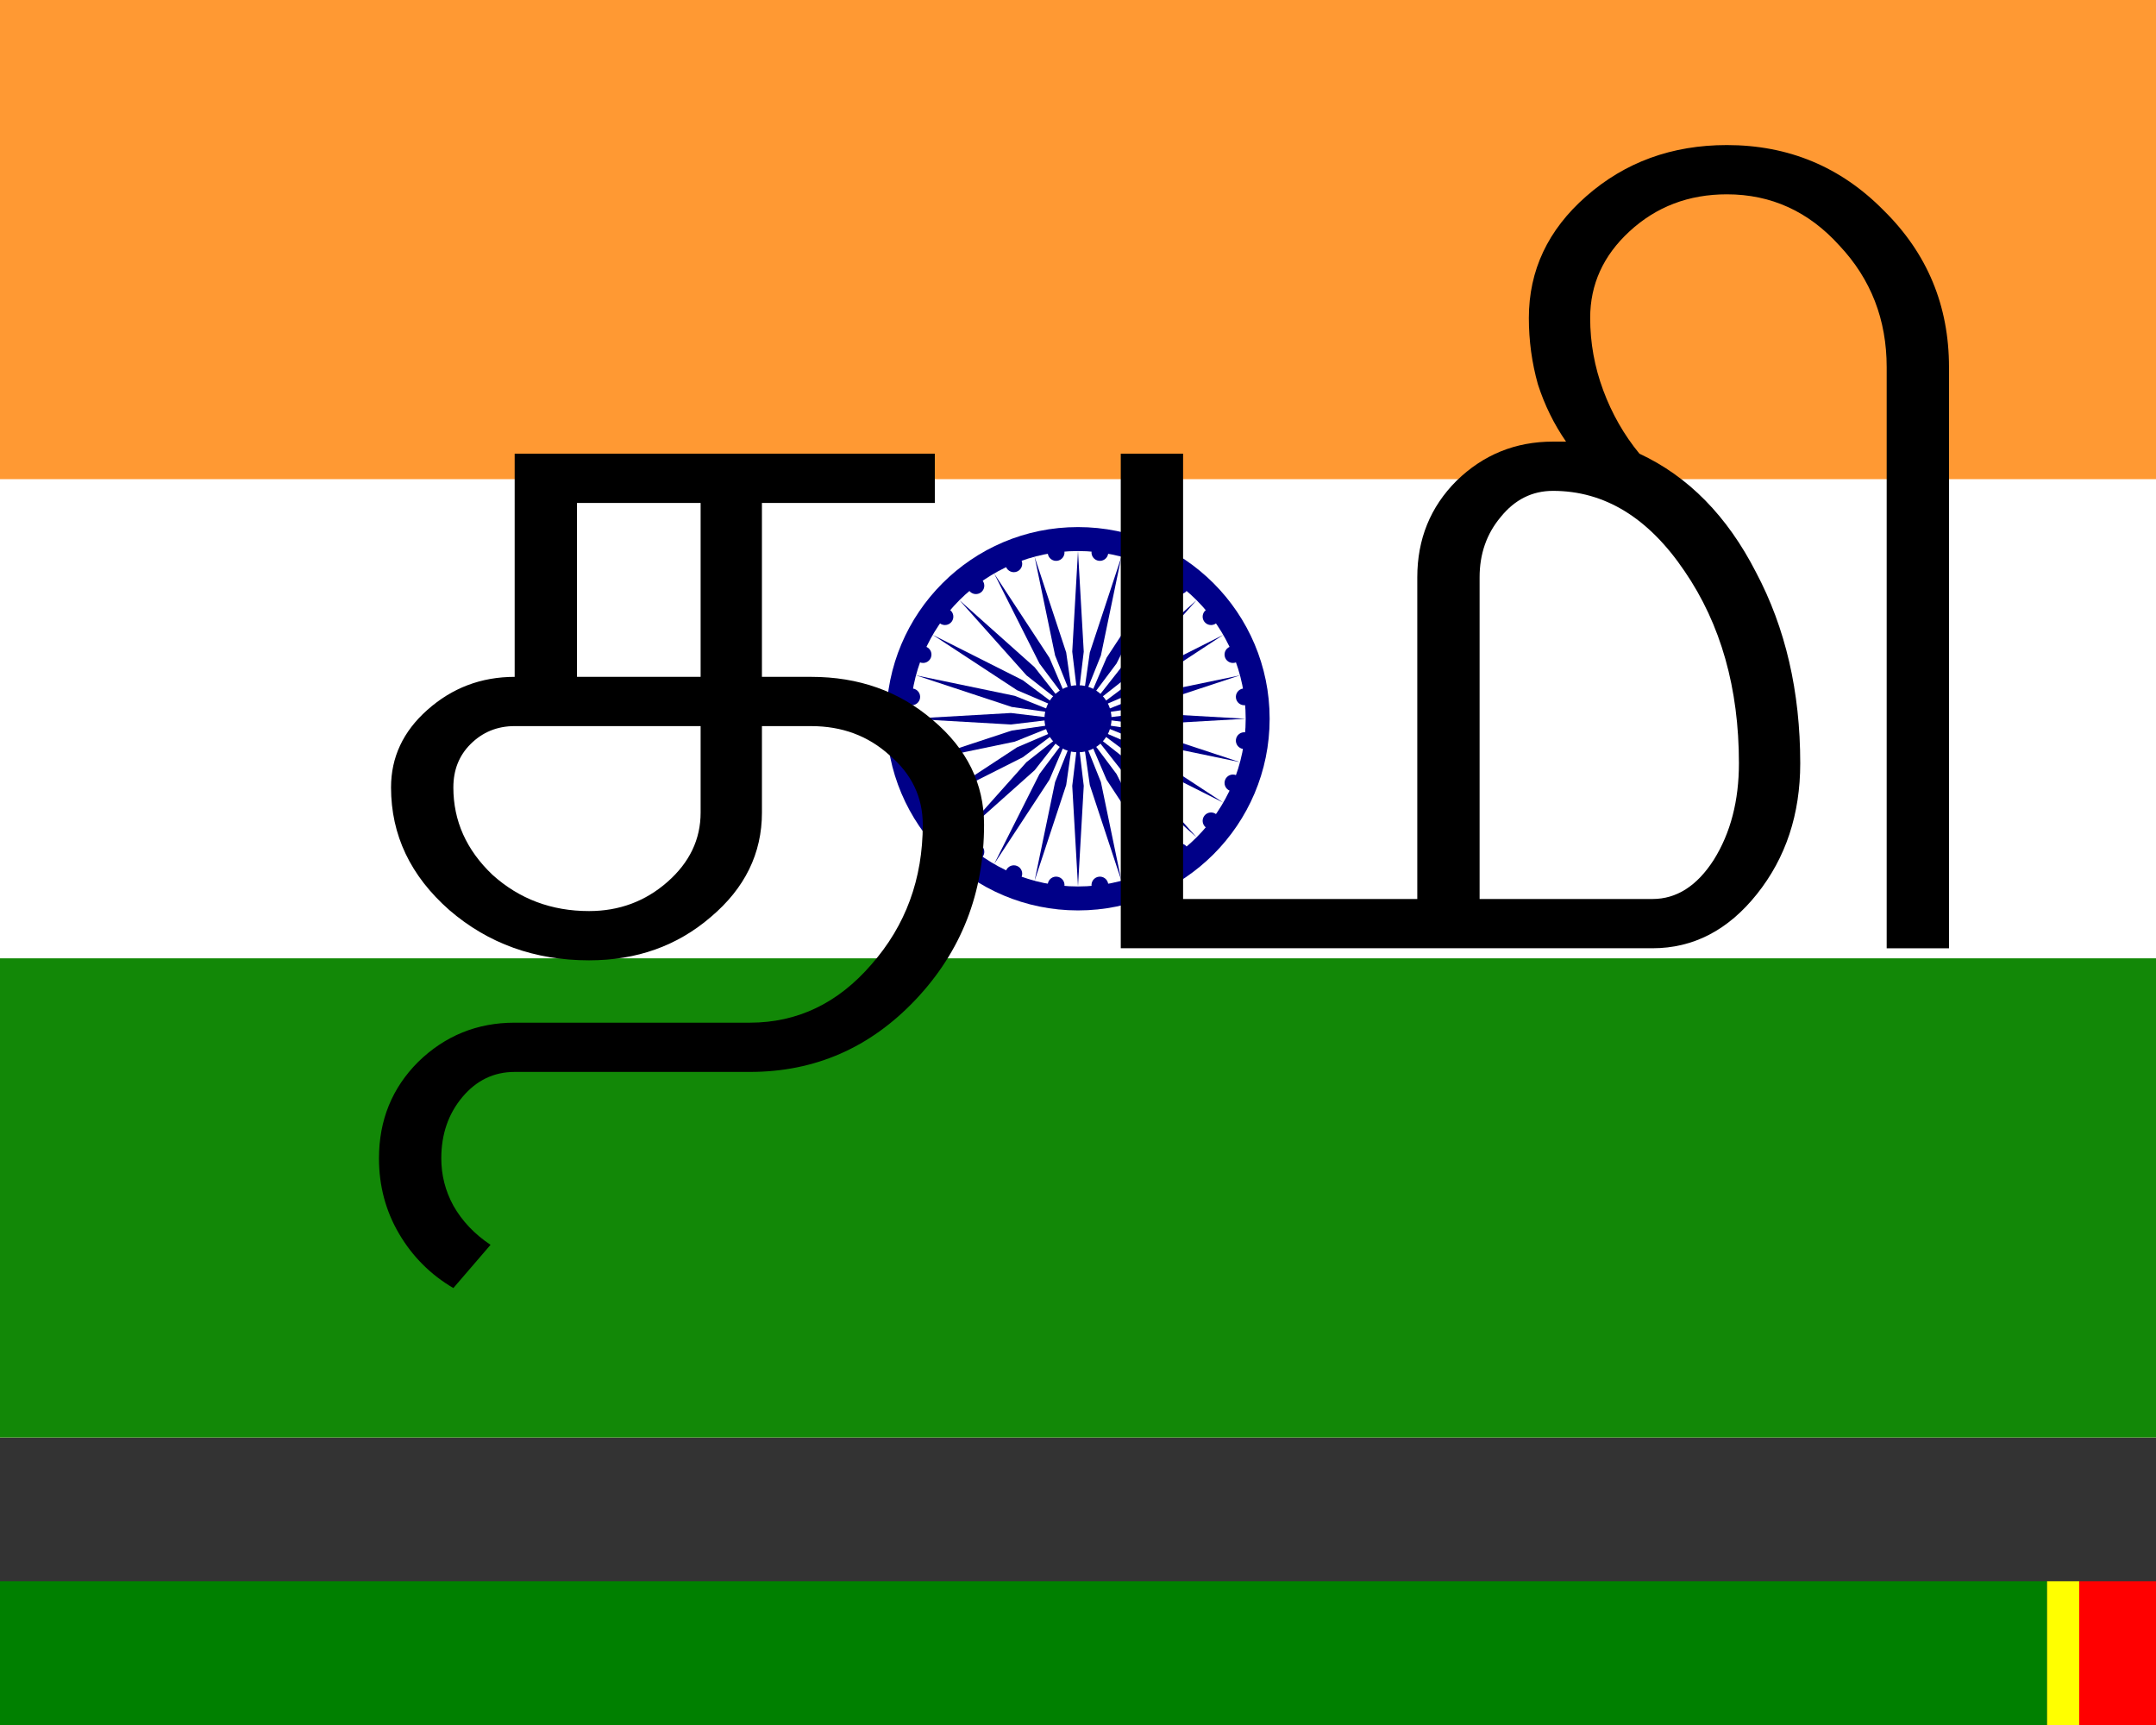 <svg xmlns:dc="http://purl.org/dc/elements/1.1/" xmlns:cc="http://creativecommons.org/ns#" xmlns:rdf="http://www.w3.org/1999/02/22-rdf-syntax-ns#" xmlns:svg="http://www.w3.org/2000/svg" xmlns="http://www.w3.org/2000/svg" xmlns:xlink="http://www.w3.org/1999/xlink" xmlns:sodipodi="http://sodipodi.sourceforge.net/DTD/sodipodi-0.dtd" xmlns:inkscape="http://www.inkscape.org/namespaces/inkscape" viewBox="0.0 0.0 225.0 180.0" width="1350" height="1080.0" version="1.1" id="svg34" sodipodi:docname="Flag_of_India_TA.svg" inkscape:version="0.92.4 (5da689c313, 2019-01-14)">
  <rect x="0.0" y="0.0" width="225.0" height="180.0" fill="#333333" stroke="none"/>
  <defs id="defs38"/>
  <sodipodi:namedview pagecolor="#ffffff" bordercolor="#666666" borderopacity="1" objecttolerance="10" gridtolerance="10" guidetolerance="10" inkscape:pageopacity="0" inkscape:pageshadow="2" inkscape:window-width="1511" inkscape:window-height="848" id="namedview36" showgrid="false" inkscape:zoom="0.26222222" inkscape:cx="-72.457633" inkscape:cy="450" inkscape:window-x="241" inkscape:window-y="257" inkscape:window-maximized="0" inkscape:current-layer="text849"/>
  <rect width="225" height="150" fill="#f93" id="rect2"/>
  <rect width="225" height="100" y="50" fill="#fff" id="rect4"/>
  <rect width="225" height="50" y="100" fill="#128807" id="rect6"/>
  <g transform="translate(112.5,75)" id="g32">
    <circle r="20" fill="#008" id="circle8"/>
    <circle r="17.5" fill="#fff" id="circle10"/>
    <circle r="3.5" fill="#008" id="circle12"/>
    <g id="d">
      <g id="c">
        <g id="b">
          <g id="a">
            <circle r="0.875" fill="#008" transform="rotate(7.5) translate(17.5)" id="circle14"/>
            <path fill="#008" d="M 0,17.5 0.6,7 C 0.6,7 0,2 0,2 0,2 -0.6,7 -0.6,7 L 0,17.5 z" id="path16"/>
          </g>
          <use xlink:href="#a" transform="rotate(15)" id="use19"/>
        </g>
        <use xlink:href="#b" transform="rotate(30)" id="use22"/>
      </g>
      <use xlink:href="#c" transform="rotate(60)" id="use25"/>
    </g>
    <use xlink:href="#d" transform="rotate(120)" id="use28"/>
    <use xlink:href="#d" transform="rotate(-120)" id="use30"/>
  </g>
  <g aria-label="EN" style="font-style:normal;font-variant:normal;font-weight:normal;font-stretch:normal;font-size:4px;line-height:12.025px;font-family:Arimo;-inkscape-font-specification:'Arimo, Normal';font-variant-ligatures:normal;font-variant-caps:normal;font-variant-numeric:normal;font-feature-settings:normal;text-align:start;letter-spacing:0px;word-spacing:0px;writing-mode:lr-tb;text-anchor:start;fill:#000000;fill-opacity:1;stroke:none;stroke-width:0.167px;stroke-linecap:butt;stroke-linejoin:miter;stroke-opacity:1" id="text849">
    <g aria-label="தமி" style="font-style:normal;font-weight:normal;font-size:107.414px;line-height:1.25;font-family:sans-serif;letter-spacing:0px;word-spacing:0px;fill:#000000;fill-opacity:1;stroke:none;stroke-width:0.448px" id="text48">
      <path d="M 60.215,52.48 V 70.627 H 73.117 V 52.48 Z M 47.312,82.166 q 0,5.245 4.091,9.126 4.196,3.776 10.07,3.776 4.72,0 8.182,-3.042 3.462,-3.042 3.462,-7.238 V 75.767 h -19.406 q -2.727,0 -4.615,1.888 -1.783,1.783 -1.783,4.511 z m 6.399,-34.825 h 43.847 v 5.14 H 79.515 v 18.147 h 5.14 q 7.448,0 12.692,4.511 5.35,4.511 5.35,10.909 0,10.699 -7.133,18.252 -7.133,7.553 -17.308,7.553 H 53.711 q -3.252,0 -5.455,2.622 -2.203,2.622 -2.203,6.399 0,2.622 1.259,4.93 1.364,2.413 3.881,4.091 l -3.881,4.511 q -3.566,-2.098 -5.664,-5.664 -2.098,-3.566 -2.098,-7.867 0,-5.979 4.091,-10.07 4.196,-4.091 10.07,-4.091 h 24.546 q 7.448,0 12.692,-6.084 5.35,-6.084 5.35,-14.581 0,-4.301 -3.462,-7.238 -3.357,-3.042 -8.182,-3.042 h -5.14 v 9.021 q 0,6.399 -5.35,10.909 -5.245,4.511 -12.692,4.511 -8.497,0 -14.581,-5.245 -6.084,-5.35 -6.084,-12.797 0,-4.72 3.776,-8.077 3.881,-3.462 9.126,-3.462 z" style="stroke-width:0.448px" id="path50"/>
      <path d="m 154.411,60.242 v 33.567 h 18.042 q 3.776,0 6.399,-4.091 2.622,-4.196 2.622,-10.07 0,-11.748 -5.664,-20.035 -5.664,-8.392 -13.741,-8.392 -3.252,0 -5.455,2.727 -2.203,2.622 -2.203,6.294 z m 7.657,-14.161 h 1.364 q -1.888,-2.727 -2.937,-5.979 -0.944,-3.357 -0.944,-6.923 0,-7.448 5.979,-12.692 6.084,-5.35 14.685,-5.35 9.65,0 16.364,6.818 6.818,6.713 6.818,16.364 V 98.949 H 196.894 V 38.319 q 0,-7.448 -4.93,-12.692 -4.825,-5.35 -11.748,-5.35 -5.979,0 -10.175,3.881 -4.091,3.776 -4.091,9.021 0,3.881 1.364,7.553 1.364,3.671 3.776,6.608 7.657,3.566 12.168,12.378 4.615,8.706 4.615,19.93 0,7.972 -4.511,13.636 -4.511,5.664 -10.909,5.664 H 116.963 V 47.34 h 6.504 v 46.469 h 24.441 v -33.567 q 0,-5.979 4.091,-10.07 4.196,-4.091 10.07,-4.091 z" style="stroke-width:0.448px" id="path52"/>
    </g>
  </g>
<g transform="matrix(0.479 0 0 0.479 0 165.0)">
  <rect x="0" y="0" width="446" height="47" fill="green"/>
  <rect x="446" y="0" width="7" height="47" fill="yellow"/>
  <rect x="453" y="0" width="17" height="47" fill="red"/>
</g></svg>